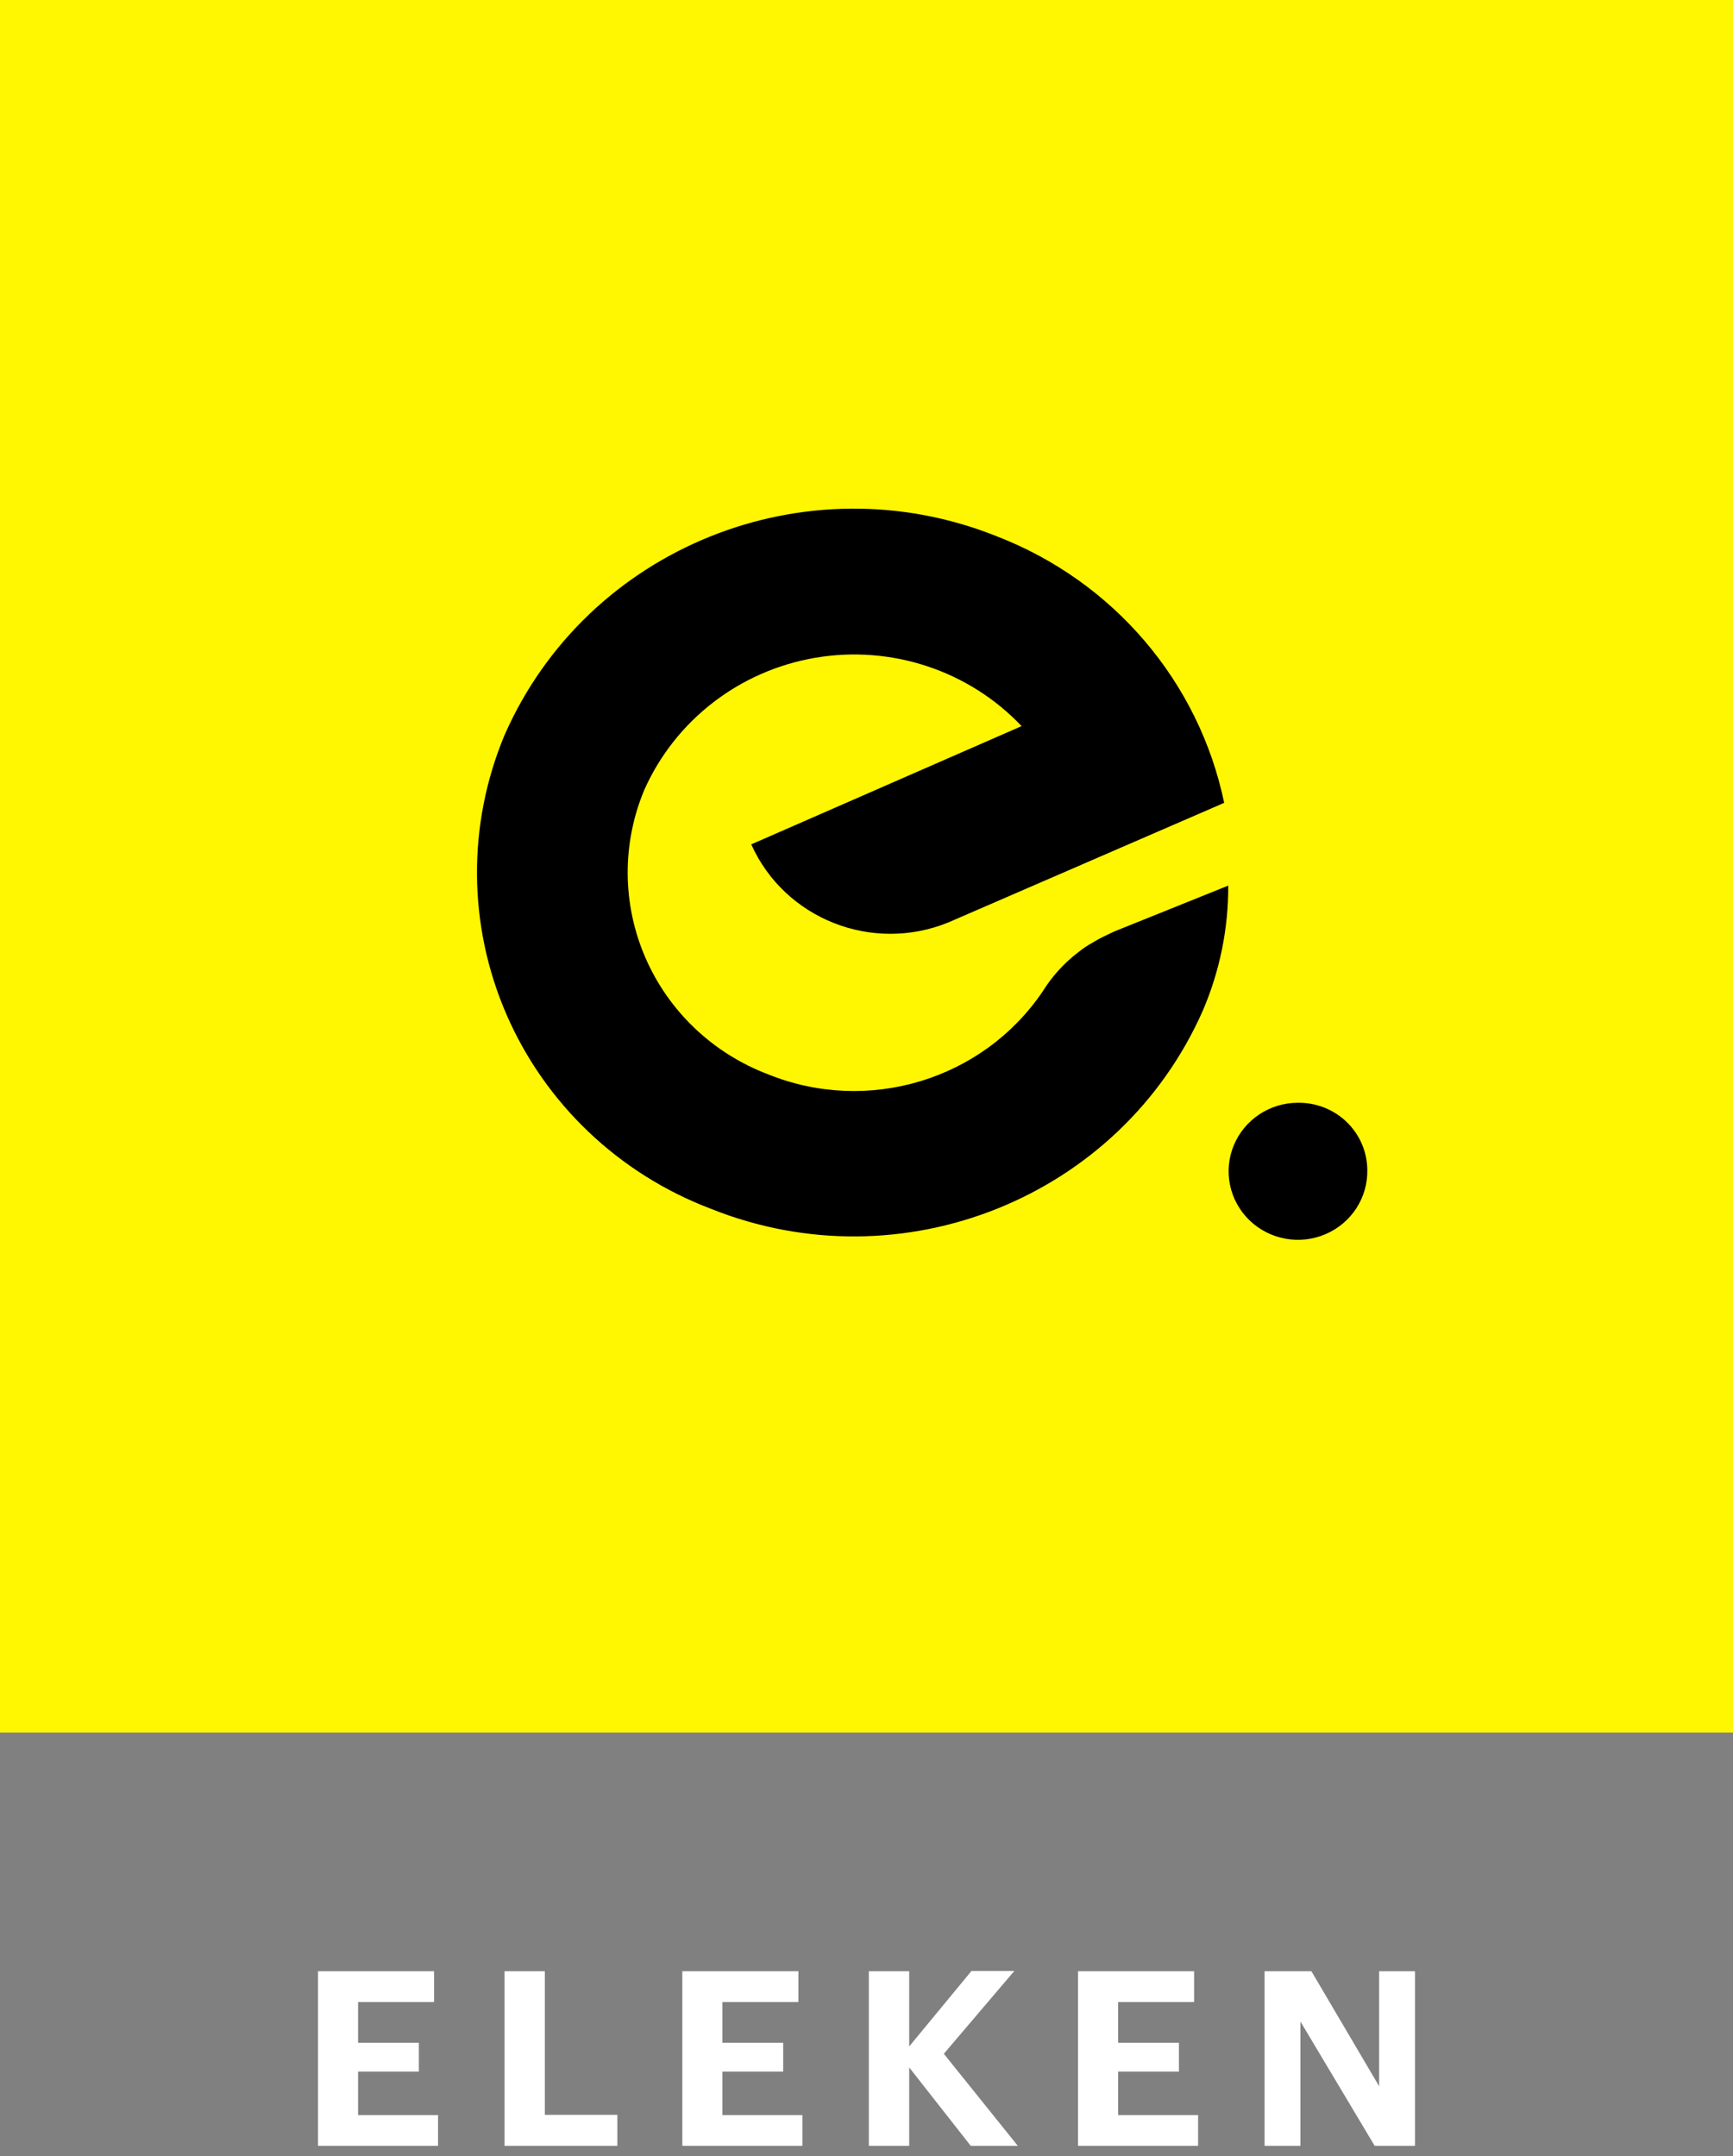 <svg width="90px" height="112px" viewBox="0 0 90 112" xmlns="http://www.w3.org/2000/svg">
    <rect x="0" y="0" width="90" height="112" fill="#808080" stroke="none"/>
    <g stroke="none" stroke-width="1" fill="none" fill-rule="evenodd">
        <path d="M16.514,111.468 L16.514,102.398 L22.542,102.398 L22.542,103.996 L18.596,103.996 L18.596,106.115 L21.753,106.115 L21.753,107.612 L18.596,107.612 L18.596,109.87 L22.749,109.87 L22.749,111.468 L16.514,111.468 Z M26.201,111.468 L26.201,102.398 L28.296,102.398 L28.296,109.857 L32.061,109.857 L32.061,111.468 L26.201,111.468 Z M35.435,111.468 L35.435,102.398 L41.463,102.398 L41.463,103.996 L37.518,103.996 L37.518,106.115 L40.674,106.115 L40.674,107.612 L37.518,107.612 L37.518,109.87 L41.67,109.87 L41.67,111.468 L35.435,111.468 Z M45.122,111.468 L45.122,102.398 L47.218,102.398 L47.218,106.305 L50.451,102.385 L52.676,102.385 L49.016,106.686 L52.858,111.468 L50.413,111.468 L47.218,107.396 L47.218,111.468 L45.122,111.468 Z M55.986,111.468 L55.986,102.398 L62.014,102.398 L62.014,103.996 L58.069,103.996 L58.069,106.115 L61.225,106.115 L61.225,107.612 L58.069,107.612 L58.069,109.87 L62.221,109.87 L62.221,111.468 L55.986,111.468 Z M65.673,111.468 L65.673,102.398 L68.105,102.398 L71.623,108.373 L71.623,102.398 L73.486,102.398 L73.486,111.468 L71.391,111.468 L67.536,105.011 L67.536,111.468 L65.673,111.468 Z" id="Eleken-Copy" fill="#FFFFFF"></path>
        <g fill="#FFF601">
            <rect id="Rectangle-2-Copy-3" x="0" y="0" width="90" height="90"></rect>
        </g>
        <path d="M63.786,46.004 L57.862,48.389 C57.862,48.389 57.702,48.462 57.47,48.576 C57.228,48.688 56.993,48.814 56.766,48.952 C56.493,49.101 56.234,49.275 55.992,49.47 L55.992,49.47 C55.259,50.031 54.635,50.718 54.151,51.499 C51.034,56.105 45.067,57.905 39.879,55.803 C37.021,54.716 34.727,52.534 33.519,49.752 C32.311,46.971 32.29,43.825 33.462,41.028 C35.074,37.41 38.415,34.832 42.358,34.166 C46.301,33.5 50.319,34.835 53.055,37.719 L39.014,43.862 L39.014,43.862 C40.753,47.737 45.301,49.534 49.263,47.912 L63.575,41.705 C62.265,35.412 57.821,30.201 51.767,27.859 C41.83,23.876 30.493,28.448 26.211,38.165 C24.258,42.827 24.293,48.071 26.307,52.708 C28.322,57.344 32.146,60.979 36.912,62.789 C46.847,66.774 58.184,62.206 62.469,52.492 C63.348,50.44 63.797,48.232 63.786,46.004 L63.786,46.004 Z M71.008,60.753 C71.045,62.201 70.192,63.526 68.849,64.106 C67.506,64.686 65.942,64.404 64.893,63.393 C63.844,62.382 63.519,60.844 64.071,59.502 C64.623,58.161 65.942,57.284 67.407,57.284 C68.35,57.272 69.26,57.63 69.935,58.281 C70.61,58.932 70.996,59.821 71.008,60.753 L71.008,60.753 Z" id="logo_v1-copy-4" fill="#000000" fill-rule="nonzero"></path>
    </g>
</svg>

